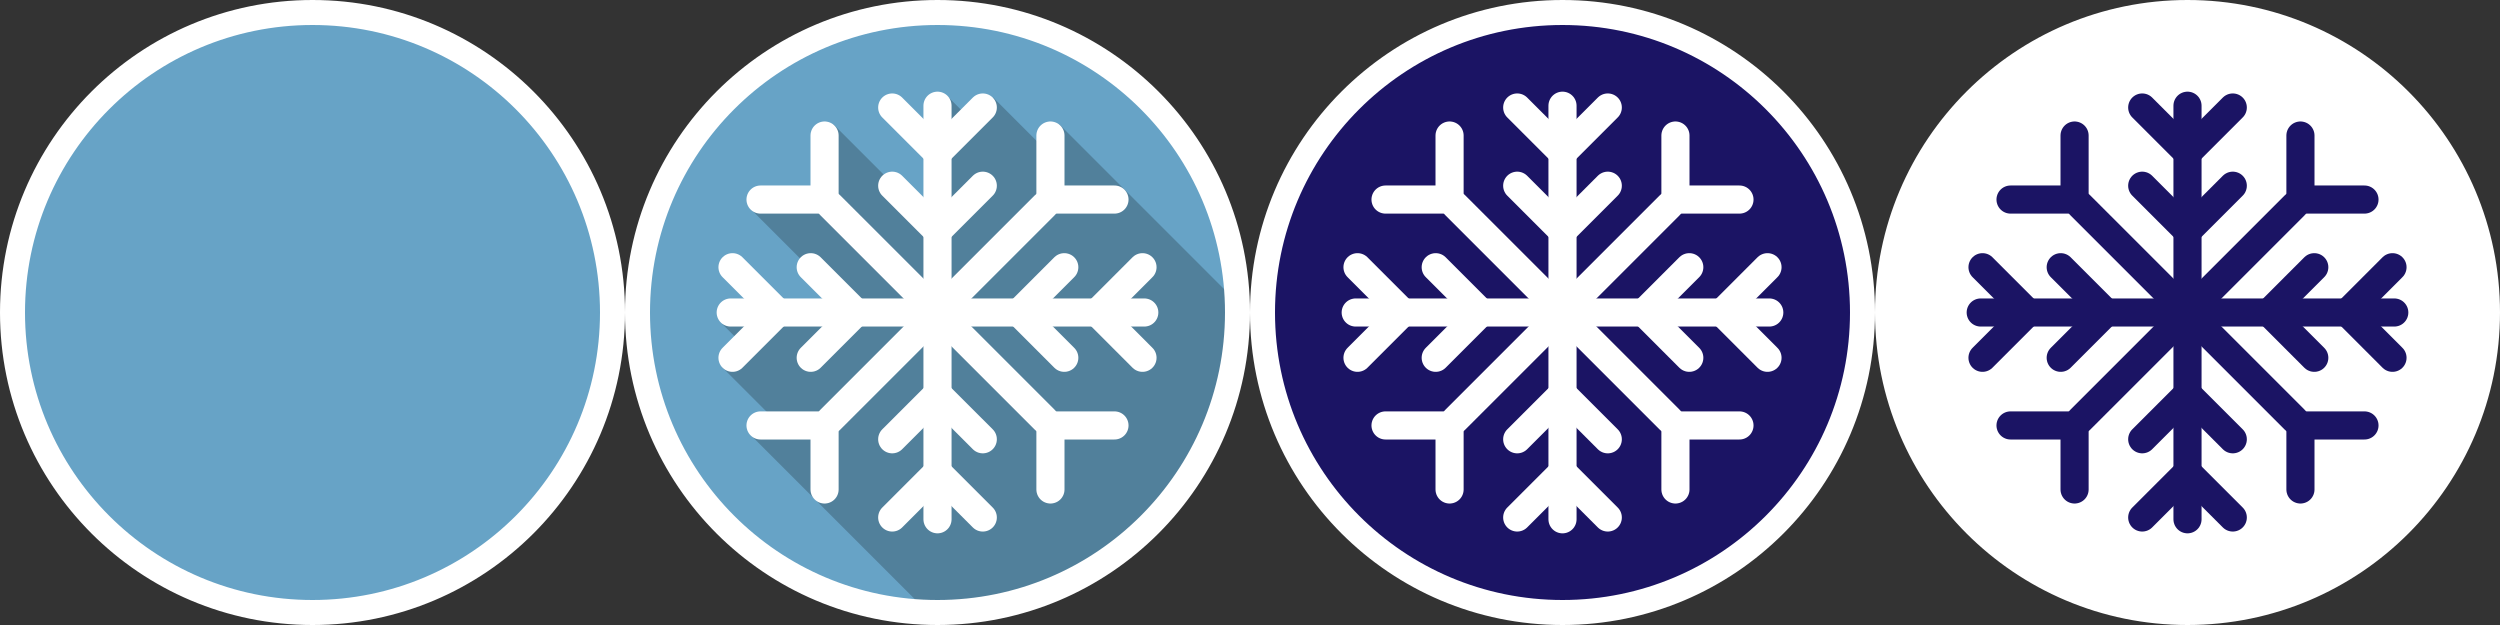 <?xml version="1.0" encoding="utf-8"?>
<!-- Generator: Adobe Illustrator 16.0.3, SVG Export Plug-In . SVG Version: 6.00 Build 0)  -->
<!DOCTYPE svg PUBLIC "-//W3C//DTD SVG 1.1//EN" "http://www.w3.org/Graphics/SVG/1.1/DTD/svg11.dtd">
<svg version="1.1" id="Warstwa_1" xmlns="http://www.w3.org/2000/svg" xmlns:xlink="http://www.w3.org/1999/xlink" x="0px" y="0px"
	 width="500px" height="125px" viewBox="-10.641 0.109 500 125" enable-background="new -10.641 0.109 500 125"
	 xml:space="preserve">
<rect x="-10.641" y="0.109" width="500" height="125" fill="#333333" stroke="none"/>
<g>
	<circle fill="#67A3C6" stroke="#FFFFFF" stroke-width="5" stroke-miterlimit="10" cx="51.859" cy="62.609" r="60"/>
</g>
<g>
	<circle fill="#67A3C6" cx="176.859" cy="62.609" r="60"/>
	<path fill="#51809B" d="M236.859,62.609c0-0.686-0.028-1.364-0.053-2.043l-35.572-35.574l-3.354,4.498l-9.889-9.889l-4.6,4.294
		l-4.57-4.571l-3.773,24.652L156.03,24.958l-1.084,15.063l0.117,1.759l-10.499-1.199l-5.205,1.199l21.138,21.136l-26.763,1.919
		l3.927,3.926l-3.927,4.744l10.239,10.24l-4.614,3.236l35.577,35.576c0.64,0.021,1.278,0.049,1.923,0.049
		C209.999,122.608,236.859,95.748,236.859,62.609z"/>
	<g>
		
			<line fill="none" stroke="#FFFFFF" stroke-width="5.625" stroke-linecap="round" stroke-linejoin="round" stroke-miterlimit="10" x1="176.859" y1="21.253" x2="176.859" y2="103.964"/>
		
			<line fill="none" stroke="#FFFFFF" stroke-width="5.625" stroke-linecap="round" stroke-linejoin="round" stroke-miterlimit="10" x1="218.216" y1="62.609" x2="135.501" y2="62.609"/>
		
			<line fill="none" stroke="#FFFFFF" stroke-width="5.625" stroke-linecap="round" stroke-linejoin="round" stroke-miterlimit="10" x1="198.313" y1="84.062" x2="155.406" y2="41.158"/>
		
			<line fill="none" stroke="#FFFFFF" stroke-width="5.625" stroke-linecap="round" stroke-linejoin="round" stroke-miterlimit="10" x1="155.406" y1="84.062" x2="198.313" y2="41.158"/>
		<g>
			
				<polyline fill="none" stroke="#FFFFFF" stroke-width="5.625" stroke-linecap="round" stroke-linejoin="round" stroke-miterlimit="10" points="
				185.917,37.252 176.859,46.309 167.802,37.252 			"/>
			
				<polyline fill="none" stroke="#FFFFFF" stroke-width="5.625" stroke-linecap="round" stroke-linejoin="round" stroke-miterlimit="10" points="
				185.917,21.611 176.859,30.665 167.802,21.611 			"/>
		</g>
		<g>
			
				<polyline fill="none" stroke="#FFFFFF" stroke-width="5.625" stroke-linecap="round" stroke-linejoin="round" stroke-miterlimit="10" points="
				154.272,27.215 154.272,40.021 141.465,40.021 			"/>
		</g>
		<g>
			
				<polyline fill="none" stroke="#FFFFFF" stroke-width="5.625" stroke-linecap="round" stroke-linejoin="round" stroke-miterlimit="10" points="
				151.503,53.553 160.559,62.609 151.503,71.666 			"/>
			
				<polyline fill="none" stroke="#FFFFFF" stroke-width="5.625" stroke-linecap="round" stroke-linejoin="round" stroke-miterlimit="10" points="
				135.86,53.553 144.917,62.609 135.859,71.666 			"/>
		</g>
		<g>
			
				<polyline fill="none" stroke="#FFFFFF" stroke-width="5.625" stroke-linecap="round" stroke-linejoin="round" stroke-miterlimit="10" points="
				141.465,85.197 154.272,85.197 154.272,98.003 			"/>
		</g>
		<g>
			
				<polyline fill="none" stroke="#FFFFFF" stroke-width="5.625" stroke-linecap="round" stroke-linejoin="round" stroke-miterlimit="10" points="
				167.802,87.964 176.859,78.91 185.917,87.964 			"/>
			
				<polyline fill="none" stroke="#FFFFFF" stroke-width="5.625" stroke-linecap="round" stroke-linejoin="round" stroke-miterlimit="10" points="
				167.802,103.608 176.859,94.55 185.917,103.608 			"/>
		</g>
		<g>
			
				<polyline fill="none" stroke="#FFFFFF" stroke-width="5.625" stroke-linecap="round" stroke-linejoin="round" stroke-miterlimit="10" points="
				199.447,98.003 199.447,85.197 212.253,85.197 			"/>
		</g>
		<g>
			
				<polyline fill="none" stroke="#FFFFFF" stroke-width="5.625" stroke-linecap="round" stroke-linejoin="round" stroke-miterlimit="10" points="
				202.216,71.666 193.16,62.609 202.216,53.553 			"/>
			
				<polyline fill="none" stroke="#FFFFFF" stroke-width="5.625" stroke-linecap="round" stroke-linejoin="round" stroke-miterlimit="10" points="
				217.858,71.666 208.802,62.609 217.858,53.553 			"/>
		</g>
		<g>
			
				<polyline fill="none" stroke="#FFFFFF" stroke-width="5.625" stroke-linecap="round" stroke-linejoin="round" stroke-miterlimit="10" points="
				212.253,40.021 199.447,40.021 199.447,27.215 			"/>
		</g>
	</g>
	<circle fill="none" stroke="#FFFFFF" stroke-width="5" stroke-miterlimit="10" cx="176.859" cy="62.609" r="60"/>
</g>
<g>
	<circle fill="#1B1464" cx="301.859" cy="62.609" r="60"/>
	<g>
		
			<line fill="none" stroke="#FFFFFF" stroke-width="5.625" stroke-linecap="round" stroke-linejoin="round" stroke-miterlimit="10" x1="301.859" y1="21.252" x2="301.859" y2="103.966"/>
		
			<line fill="none" stroke="#FFFFFF" stroke-width="5.625" stroke-linecap="round" stroke-linejoin="round" stroke-miterlimit="10" x1="343.215" y1="62.609" x2="260.5" y2="62.609"/>
		
			<line fill="none" stroke="#FFFFFF" stroke-width="5.625" stroke-linecap="round" stroke-linejoin="round" stroke-miterlimit="10" x1="323.313" y1="84.062" x2="280.406" y2="41.156"/>
		
			<line fill="none" stroke="#FFFFFF" stroke-width="5.625" stroke-linecap="round" stroke-linejoin="round" stroke-miterlimit="10" x1="280.406" y1="84.062" x2="323.313" y2="41.156"/>
		<g>
			
				<polyline fill="none" stroke="#FFFFFF" stroke-width="5.625" stroke-linecap="round" stroke-linejoin="round" stroke-miterlimit="10" points="
				310.915,37.252 301.859,46.31 292.801,37.252 			"/>
			
				<polyline fill="none" stroke="#FFFFFF" stroke-width="5.625" stroke-linecap="round" stroke-linejoin="round" stroke-miterlimit="10" points="
				310.915,21.61 301.859,30.665 292.801,21.61 			"/>
		</g>
		<g>
			
				<polyline fill="none" stroke="#FFFFFF" stroke-width="5.625" stroke-linecap="round" stroke-linejoin="round" stroke-miterlimit="10" points="
				279.273,27.215 279.273,40.021 266.465,40.021 			"/>
		</g>
		<g>
			
				<polyline fill="none" stroke="#FFFFFF" stroke-width="5.625" stroke-linecap="round" stroke-linejoin="round" stroke-miterlimit="10" points="
				276.502,53.553 285.559,62.609 276.502,71.666 			"/>
			
				<polyline fill="none" stroke="#FFFFFF" stroke-width="5.625" stroke-linecap="round" stroke-linejoin="round" stroke-miterlimit="10" points="
				260.859,53.553 269.916,62.609 260.859,71.666 			"/>
		</g>
		<g>
			
				<polyline fill="none" stroke="#FFFFFF" stroke-width="5.625" stroke-linecap="round" stroke-linejoin="round" stroke-miterlimit="10" points="
				266.465,85.197 279.273,85.197 279.273,98.003 			"/>
		</g>
		<g>
			
				<polyline fill="none" stroke="#FFFFFF" stroke-width="5.625" stroke-linecap="round" stroke-linejoin="round" stroke-miterlimit="10" points="
				292.801,87.966 301.859,78.91 310.915,87.966 			"/>
			
				<polyline fill="none" stroke="#FFFFFF" stroke-width="5.625" stroke-linecap="round" stroke-linejoin="round" stroke-miterlimit="10" points="
				292.801,103.606 301.859,94.552 310.915,103.606 			"/>
		</g>
		<g>
			
				<polyline fill="none" stroke="#FFFFFF" stroke-width="5.625" stroke-linecap="round" stroke-linejoin="round" stroke-miterlimit="10" points="
				324.447,98.003 324.447,85.197 337.253,85.197 			"/>
		</g>
		<g>
			
				<polyline fill="none" stroke="#FFFFFF" stroke-width="5.625" stroke-linecap="round" stroke-linejoin="round" stroke-miterlimit="10" points="
				327.217,71.666 318.159,62.609 327.217,53.553 			"/>
			
				<polyline fill="none" stroke="#FFFFFF" stroke-width="5.625" stroke-linecap="round" stroke-linejoin="round" stroke-miterlimit="10" points="
				342.859,71.666 333.803,62.609 342.859,53.553 			"/>
		</g>
		<g>
			
				<polyline fill="none" stroke="#FFFFFF" stroke-width="5.625" stroke-linecap="round" stroke-linejoin="round" stroke-miterlimit="10" points="
				337.253,40.021 324.447,40.021 324.447,27.215 			"/>
		</g>
	</g>
	<circle fill="none" stroke="#FFFFFF" stroke-width="5" stroke-miterlimit="10" cx="301.859" cy="62.609" r="60"/>
</g>
<g>
	<circle fill="#FFFFFF" cx="426.859" cy="62.609" r="60"/>
	<g>
		
			<line fill="none" stroke="#1B1464" stroke-width="5.625" stroke-linecap="round" stroke-linejoin="round" stroke-miterlimit="10" x1="426.859" y1="21.253" x2="426.859" y2="103.964"/>
		
			<line fill="none" stroke="#1B1464" stroke-width="5.625" stroke-linecap="round" stroke-linejoin="round" stroke-miterlimit="10" x1="468.215" y1="62.609" x2="385.501" y2="62.609"/>
		
			<line fill="none" stroke="#1B1464" stroke-width="5.625" stroke-linecap="round" stroke-linejoin="round" stroke-miterlimit="10" x1="448.311" y1="84.062" x2="405.406" y2="41.157"/>
		
			<line fill="none" stroke="#1B1464" stroke-width="5.625" stroke-linecap="round" stroke-linejoin="round" stroke-miterlimit="10" x1="405.406" y1="84.062" x2="448.311" y2="41.157"/>
		<g>
			
				<polyline fill="none" stroke="#1B1464" stroke-width="5.625" stroke-linecap="round" stroke-linejoin="round" stroke-miterlimit="10" points="
				435.915,37.252 426.859,46.31 417.803,37.252 			"/>
			
				<polyline fill="none" stroke="#1B1464" stroke-width="5.625" stroke-linecap="round" stroke-linejoin="round" stroke-miterlimit="10" points="
				435.915,21.61 426.859,30.664 417.803,21.61 			"/>
		</g>
		<g>
			
				<polyline fill="none" stroke="#1B1464" stroke-width="5.625" stroke-linecap="round" stroke-linejoin="round" stroke-miterlimit="10" points="
				404.273,27.215 404.273,40.021 391.465,40.021 			"/>
		</g>
		<g>
			
				<polyline fill="none" stroke="#1B1464" stroke-width="5.625" stroke-linecap="round" stroke-linejoin="round" stroke-miterlimit="10" points="
				401.501,53.553 410.559,62.609 401.501,71.666 			"/>
			
				<polyline fill="none" stroke="#1B1464" stroke-width="5.625" stroke-linecap="round" stroke-linejoin="round" stroke-miterlimit="10" points="
				385.861,53.553 394.915,62.609 385.859,71.666 			"/>
		</g>
		<g>
			
				<polyline fill="none" stroke="#1B1464" stroke-width="5.625" stroke-linecap="round" stroke-linejoin="round" stroke-miterlimit="10" points="
				391.465,85.197 404.273,85.197 404.273,98.003 			"/>
		</g>
		<g>
			
				<polyline fill="none" stroke="#1B1464" stroke-width="5.625" stroke-linecap="round" stroke-linejoin="round" stroke-miterlimit="10" points="
				417.803,87.964 426.859,78.908 435.915,87.964 			"/>
			
				<polyline fill="none" stroke="#1B1464" stroke-width="5.625" stroke-linecap="round" stroke-linejoin="round" stroke-miterlimit="10" points="
				417.803,103.606 426.859,94.552 435.915,103.606 			"/>
		</g>
		<g>
			
				<polyline fill="none" stroke="#1B1464" stroke-width="5.625" stroke-linecap="round" stroke-linejoin="round" stroke-miterlimit="10" points="
				449.447,98.003 449.447,85.197 462.253,85.197 			"/>
		</g>
		<g>
			
				<polyline fill="none" stroke="#1B1464" stroke-width="5.625" stroke-linecap="round" stroke-linejoin="round" stroke-miterlimit="10" points="
				452.215,71.666 443.157,62.609 452.215,53.553 			"/>
			
				<polyline fill="none" stroke="#1B1464" stroke-width="5.625" stroke-linecap="round" stroke-linejoin="round" stroke-miterlimit="10" points="
				467.859,71.666 458.803,62.609 467.859,53.553 			"/>
		</g>
		<g>
			
				<polyline fill="none" stroke="#1B1464" stroke-width="5.625" stroke-linecap="round" stroke-linejoin="round" stroke-miterlimit="10" points="
				462.253,40.021 449.447,40.021 449.447,27.215 			"/>
		</g>
	</g>
	<circle fill="none" stroke="#FFFFFF" stroke-width="5" stroke-miterlimit="10" cx="426.859" cy="62.609" r="60"/>
</g>
</svg>
